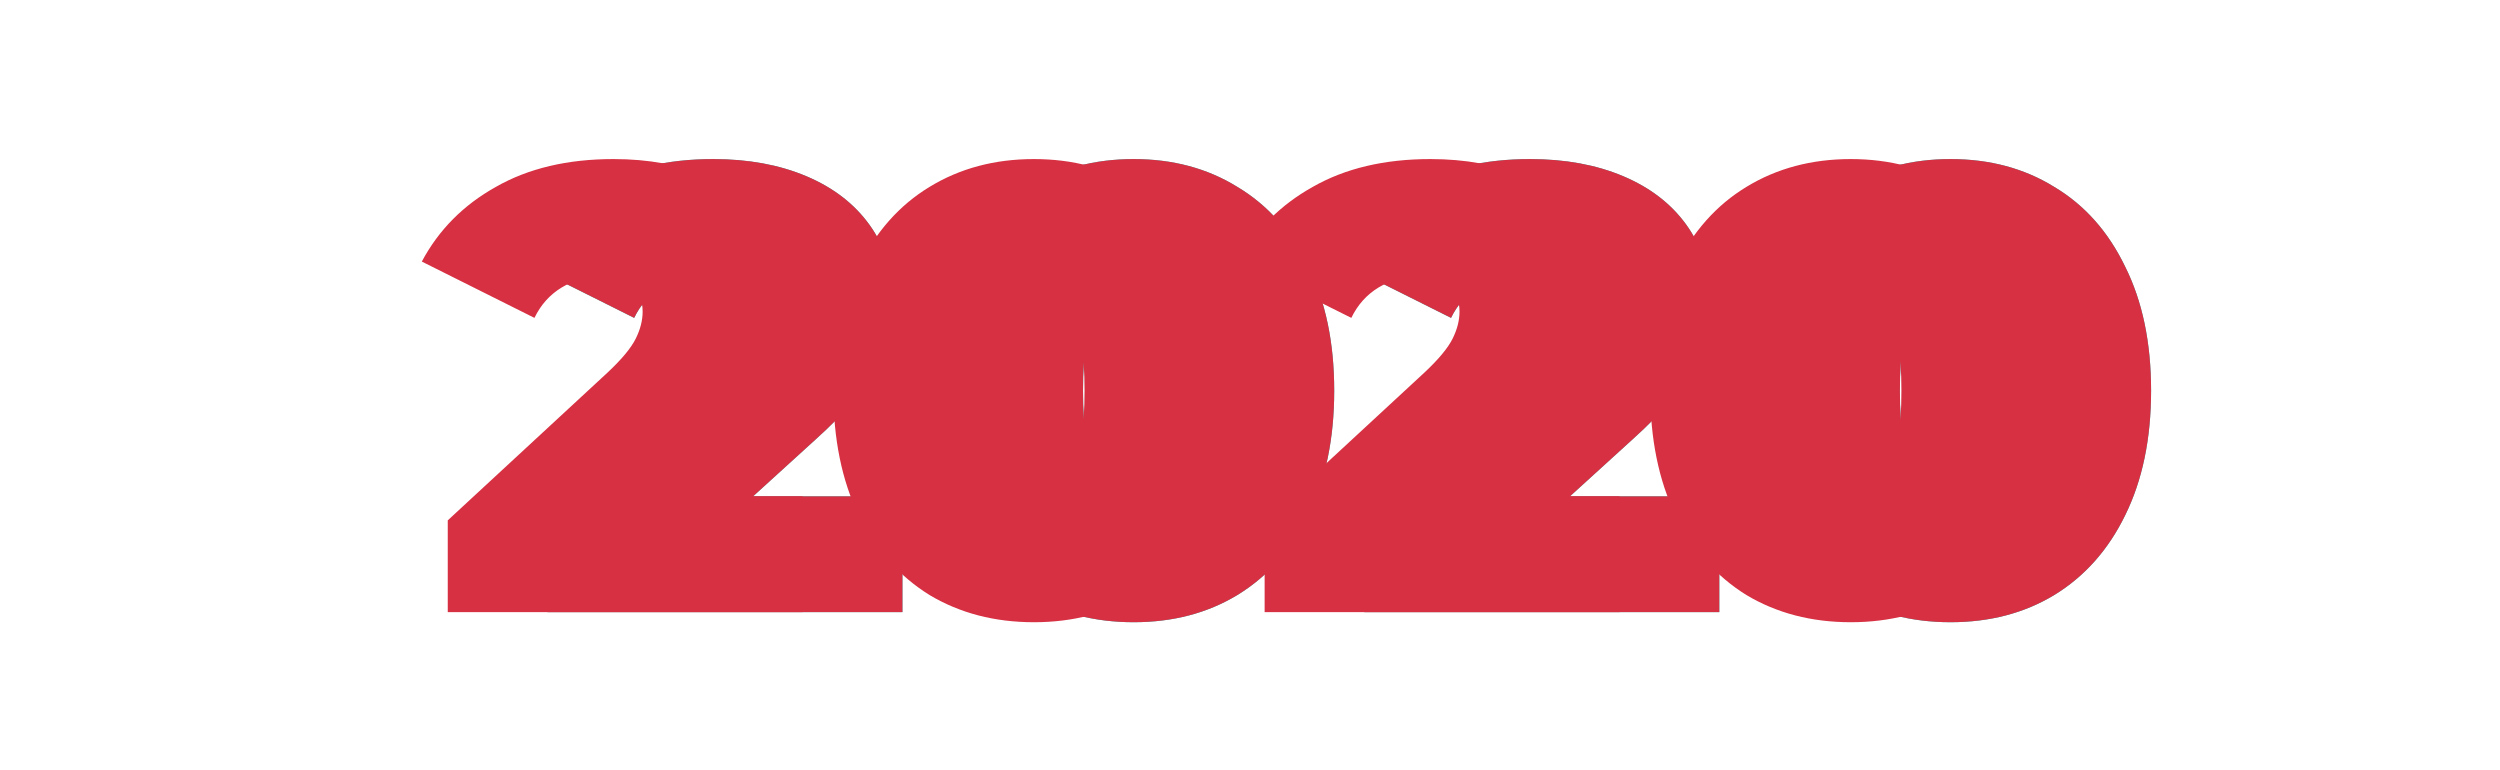 <svg width="727" height="224" viewBox="0 0 727 224" fill="none" xmlns="http://www.w3.org/2000/svg">
<path d="M262.431 144.328L262.431 178L159.207 178L159.207 151.32L205.759 108.264C209.807 104.461 212.505 101.211 213.855 98.512C215.204 95.813 215.879 93.176 215.879 90.6C215.879 87.411 214.775 84.957 212.567 83.24C210.481 81.4 207.415 80.48 203.367 80.48C199.441 80.48 195.761 81.523 192.327 83.608C188.892 85.693 186.255 88.637 184.415 92.44L151.663 76.064C156.569 66.864 163.745 59.627 173.191 54.352C182.636 48.955 194.044 46.256 207.415 46.256C217.596 46.256 226.612 47.912 234.463 51.224C242.313 54.536 248.447 59.259 252.863 65.392C257.279 71.525 259.487 78.579 259.487 86.552C259.487 93.667 257.953 100.352 254.887 106.608C251.943 112.741 246.116 119.733 237.407 127.584L219.007 144.328L262.431 144.328ZM329.664 180.944C318.256 180.944 308.136 178.307 299.304 173.032C290.595 167.635 283.725 159.907 278.696 149.848C273.789 139.667 271.336 127.584 271.336 113.6C271.336 99.616 273.789 87.595 278.696 77.536C283.725 67.355 290.595 59.627 299.304 54.352C308.136 48.955 318.256 46.256 329.664 46.256C341.072 46.256 351.131 48.955 359.84 54.352C368.672 59.627 375.541 67.355 380.448 77.536C385.477 87.595 387.992 99.616 387.992 113.6C387.992 127.584 385.477 139.667 380.448 149.848C375.541 159.907 368.672 167.635 359.84 173.032C351.131 178.307 341.072 180.944 329.664 180.944ZM329.664 146.168C339.477 146.168 344.384 135.312 344.384 113.6C344.384 91.888 339.477 81.032 329.664 81.032C319.851 81.032 314.944 91.888 314.944 113.6C314.944 135.312 319.851 146.168 329.664 146.168ZM499.978 144.328L499.978 178L396.754 178L396.754 151.32L443.306 108.264C447.354 104.461 450.052 101.211 451.402 98.512C452.751 95.813 453.426 93.176 453.426 90.6C453.426 87.411 452.322 84.957 450.114 83.24C448.028 81.4 444.962 80.48 440.914 80.48C436.988 80.48 433.308 81.523 429.874 83.608C426.439 85.693 423.802 88.637 421.962 92.44L389.21 76.064C394.116 66.864 401.292 59.627 410.738 54.352C420.183 48.955 431.591 46.256 444.962 46.256C455.143 46.256 464.159 47.912 472.01 51.224C479.86 54.536 485.994 59.259 490.41 65.392C494.826 71.525 497.034 78.579 497.034 86.552C497.034 93.667 495.5 100.352 492.434 106.608C489.49 112.741 483.663 119.733 474.954 127.584L456.554 144.328L499.978 144.328ZM567.211 180.944C555.803 180.944 545.683 178.307 536.851 173.032C528.142 167.635 521.272 159.907 516.243 149.848C511.336 139.667 508.883 127.584 508.883 113.6C508.883 99.616 511.336 87.595 516.243 77.536C521.272 67.355 528.142 59.627 536.851 54.352C545.683 48.955 555.803 46.256 567.211 46.256C578.619 46.256 588.678 48.955 597.387 54.352C606.219 59.627 613.088 67.355 617.995 77.536C623.024 87.595 625.539 99.616 625.539 113.6C625.539 127.584 623.024 139.667 617.995 149.848C613.088 159.907 606.219 167.635 597.387 173.032C588.678 178.307 578.619 180.944 567.211 180.944ZM567.211 146.168C577.024 146.168 581.931 135.312 581.931 113.6C581.931 91.888 577.024 81.032 567.211 81.032C557.398 81.032 552.491 91.888 552.491 113.6C552.491 135.312 557.398 146.168 567.211 146.168Z" fill="#2DC8C2"/>
<path d="M233.431 144.328L233.431 178L130.207 178L130.207 151.32L176.759 108.264C180.807 104.461 183.505 101.211 184.855 98.512C186.204 95.813 186.879 93.176 186.879 90.6C186.879 87.411 185.775 84.957 183.567 83.24C181.481 81.4 178.415 80.48 174.367 80.48C170.441 80.48 166.761 81.523 163.327 83.608C159.892 85.693 157.255 88.637 155.415 92.44L122.663 76.064C127.569 66.864 134.745 59.627 144.191 54.352C153.636 48.955 165.044 46.256 178.415 46.256C188.596 46.256 197.612 47.912 205.463 51.224C213.313 54.536 219.447 59.259 223.863 65.392C228.279 71.525 230.487 78.579 230.487 86.552C230.487 93.667 228.953 100.352 225.887 106.608C222.943 112.741 217.116 119.733 208.407 127.584L190.007 144.328L233.431 144.328ZM300.664 180.944C289.256 180.944 279.136 178.307 270.304 173.032C261.595 167.635 254.725 159.907 249.696 149.848C244.789 139.667 242.336 127.584 242.336 113.6C242.336 99.616 244.789 87.595 249.696 77.536C254.725 67.355 261.595 59.627 270.304 54.352C279.136 48.955 289.256 46.256 300.664 46.256C312.072 46.256 322.131 48.955 330.84 54.352C339.672 59.627 346.541 67.355 351.448 77.536C356.477 87.595 358.992 99.616 358.992 113.6C358.992 127.584 356.477 139.667 351.448 149.848C346.541 159.907 339.672 167.635 330.84 173.032C322.131 178.307 312.072 180.944 300.664 180.944ZM300.664 146.168C310.477 146.168 315.384 135.312 315.384 113.6C315.384 91.888 310.477 81.032 300.664 81.032C290.851 81.032 285.944 91.888 285.944 113.6C285.944 135.312 290.851 146.168 300.664 146.168ZM470.978 144.328L470.978 178L367.754 178V151.32L414.306 108.264C418.354 104.461 421.052 101.211 422.402 98.512C423.751 95.813 424.426 93.176 424.426 90.6C424.426 87.411 423.322 84.957 421.114 83.24C419.028 81.4 415.962 80.48 411.914 80.48C407.988 80.48 404.308 81.523 400.874 83.608C397.439 85.693 394.802 88.637 392.962 92.44L360.21 76.064C365.116 66.864 372.292 59.627 381.738 54.352C391.183 48.955 402.591 46.256 415.962 46.256C426.143 46.256 435.159 47.912 443.01 51.224C450.86 54.536 456.994 59.259 461.41 65.392C465.826 71.525 468.034 78.579 468.034 86.552C468.034 93.667 466.5 100.352 463.434 106.608C460.49 112.741 454.663 119.733 445.954 127.584L427.554 144.328L470.978 144.328ZM538.211 180.944C526.803 180.944 516.683 178.307 507.851 173.032C499.142 167.635 492.272 159.907 487.243 149.848C482.336 139.667 479.883 127.584 479.883 113.6C479.883 99.616 482.336 87.595 487.243 77.536C492.272 67.355 499.142 59.627 507.851 54.352C516.683 48.955 526.803 46.256 538.211 46.256C549.619 46.256 559.678 48.955 568.387 54.352C577.219 59.627 584.088 67.355 588.995 77.536C594.024 87.595 596.539 99.616 596.539 113.6C596.539 127.584 594.024 139.667 588.995 149.848C584.088 159.907 577.219 167.635 568.387 173.032C559.678 178.307 549.619 180.944 538.211 180.944ZM538.211 146.168C548.024 146.168 552.931 135.312 552.931 113.6C552.931 91.888 548.024 81.032 538.211 81.032C528.398 81.032 523.491 91.888 523.491 113.6C523.491 135.312 528.398 146.168 538.211 146.168Z" fill="#D73042"/>
<g style="mix-blend-mode:multiply">
<path d="M262.431 144.328L262.431 178L159.207 178L159.207 151.32L205.759 108.264C209.807 104.461 212.505 101.211 213.855 98.512C215.204 95.813 215.879 93.176 215.879 90.6C215.879 87.411 214.775 84.957 212.567 83.24C210.481 81.4 207.415 80.48 203.367 80.48C199.441 80.48 195.761 81.523 192.327 83.608C188.892 85.693 186.255 88.637 184.415 92.44L151.663 76.064C156.569 66.864 163.745 59.627 173.191 54.352C182.636 48.955 194.044 46.256 207.415 46.256C217.596 46.256 226.612 47.912 234.463 51.224C242.313 54.536 248.447 59.259 252.863 65.392C257.279 71.525 259.487 78.579 259.487 86.552C259.487 93.667 257.953 100.352 254.887 106.608C251.943 112.741 246.116 119.733 237.407 127.584L219.007 144.328L262.431 144.328ZM329.664 180.944C318.256 180.944 308.136 178.307 299.304 173.032C290.595 167.635 283.725 159.907 278.696 149.848C273.789 139.667 271.336 127.584 271.336 113.6C271.336 99.616 273.789 87.595 278.696 77.536C283.725 67.355 290.595 59.627 299.304 54.352C308.136 48.955 318.256 46.256 329.664 46.256C341.072 46.256 351.131 48.955 359.84 54.352C368.672 59.627 375.541 67.355 380.448 77.536C385.477 87.595 387.992 99.616 387.992 113.6C387.992 127.584 385.477 139.667 380.448 149.848C375.541 159.907 368.672 167.635 359.84 173.032C351.131 178.307 341.072 180.944 329.664 180.944ZM329.664 146.168C339.477 146.168 344.384 135.312 344.384 113.6C344.384 91.888 339.477 81.032 329.664 81.032C319.851 81.032 314.944 91.888 314.944 113.6C314.944 135.312 319.851 146.168 329.664 146.168ZM499.978 144.328L499.978 178L396.754 178L396.754 151.32L443.306 108.264C447.354 104.461 450.052 101.211 451.402 98.512C452.751 95.813 453.426 93.176 453.426 90.6C453.426 87.411 452.322 84.957 450.114 83.24C448.028 81.4 444.962 80.48 440.914 80.48C436.988 80.48 433.308 81.523 429.874 83.608C426.439 85.693 423.802 88.637 421.962 92.44L389.21 76.064C394.116 66.864 401.292 59.627 410.738 54.352C420.183 48.955 431.591 46.256 444.962 46.256C455.143 46.256 464.159 47.912 472.01 51.224C479.86 54.536 485.994 59.259 490.41 65.392C494.826 71.525 497.034 78.579 497.034 86.552C497.034 93.667 495.5 100.352 492.434 106.608C489.49 112.741 483.663 119.733 474.954 127.584L456.554 144.328L499.978 144.328ZM567.211 180.944C555.803 180.944 545.683 178.307 536.851 173.032C528.142 167.635 521.272 159.907 516.243 149.848C511.336 139.667 508.883 127.584 508.883 113.6C508.883 99.616 511.336 87.595 516.243 77.536C521.272 67.355 528.142 59.627 536.851 54.352C545.683 48.955 555.803 46.256 567.211 46.256C578.619 46.256 588.678 48.955 597.387 54.352C606.219 59.627 613.088 67.355 617.995 77.536C623.024 87.595 625.539 99.616 625.539 113.6C625.539 127.584 623.024 139.667 617.995 149.848C613.088 159.907 606.219 167.635 597.387 173.032C588.678 178.307 578.619 180.944 567.211 180.944ZM567.211 146.168C577.024 146.168 581.931 135.312 581.931 113.6C581.931 91.888 577.024 81.032 567.211 81.032C557.398 81.032 552.491 91.888 552.491 113.6C552.491 135.312 557.398 146.168 567.211 146.168Z" fill="#D73042"/>
</g>
</svg>

